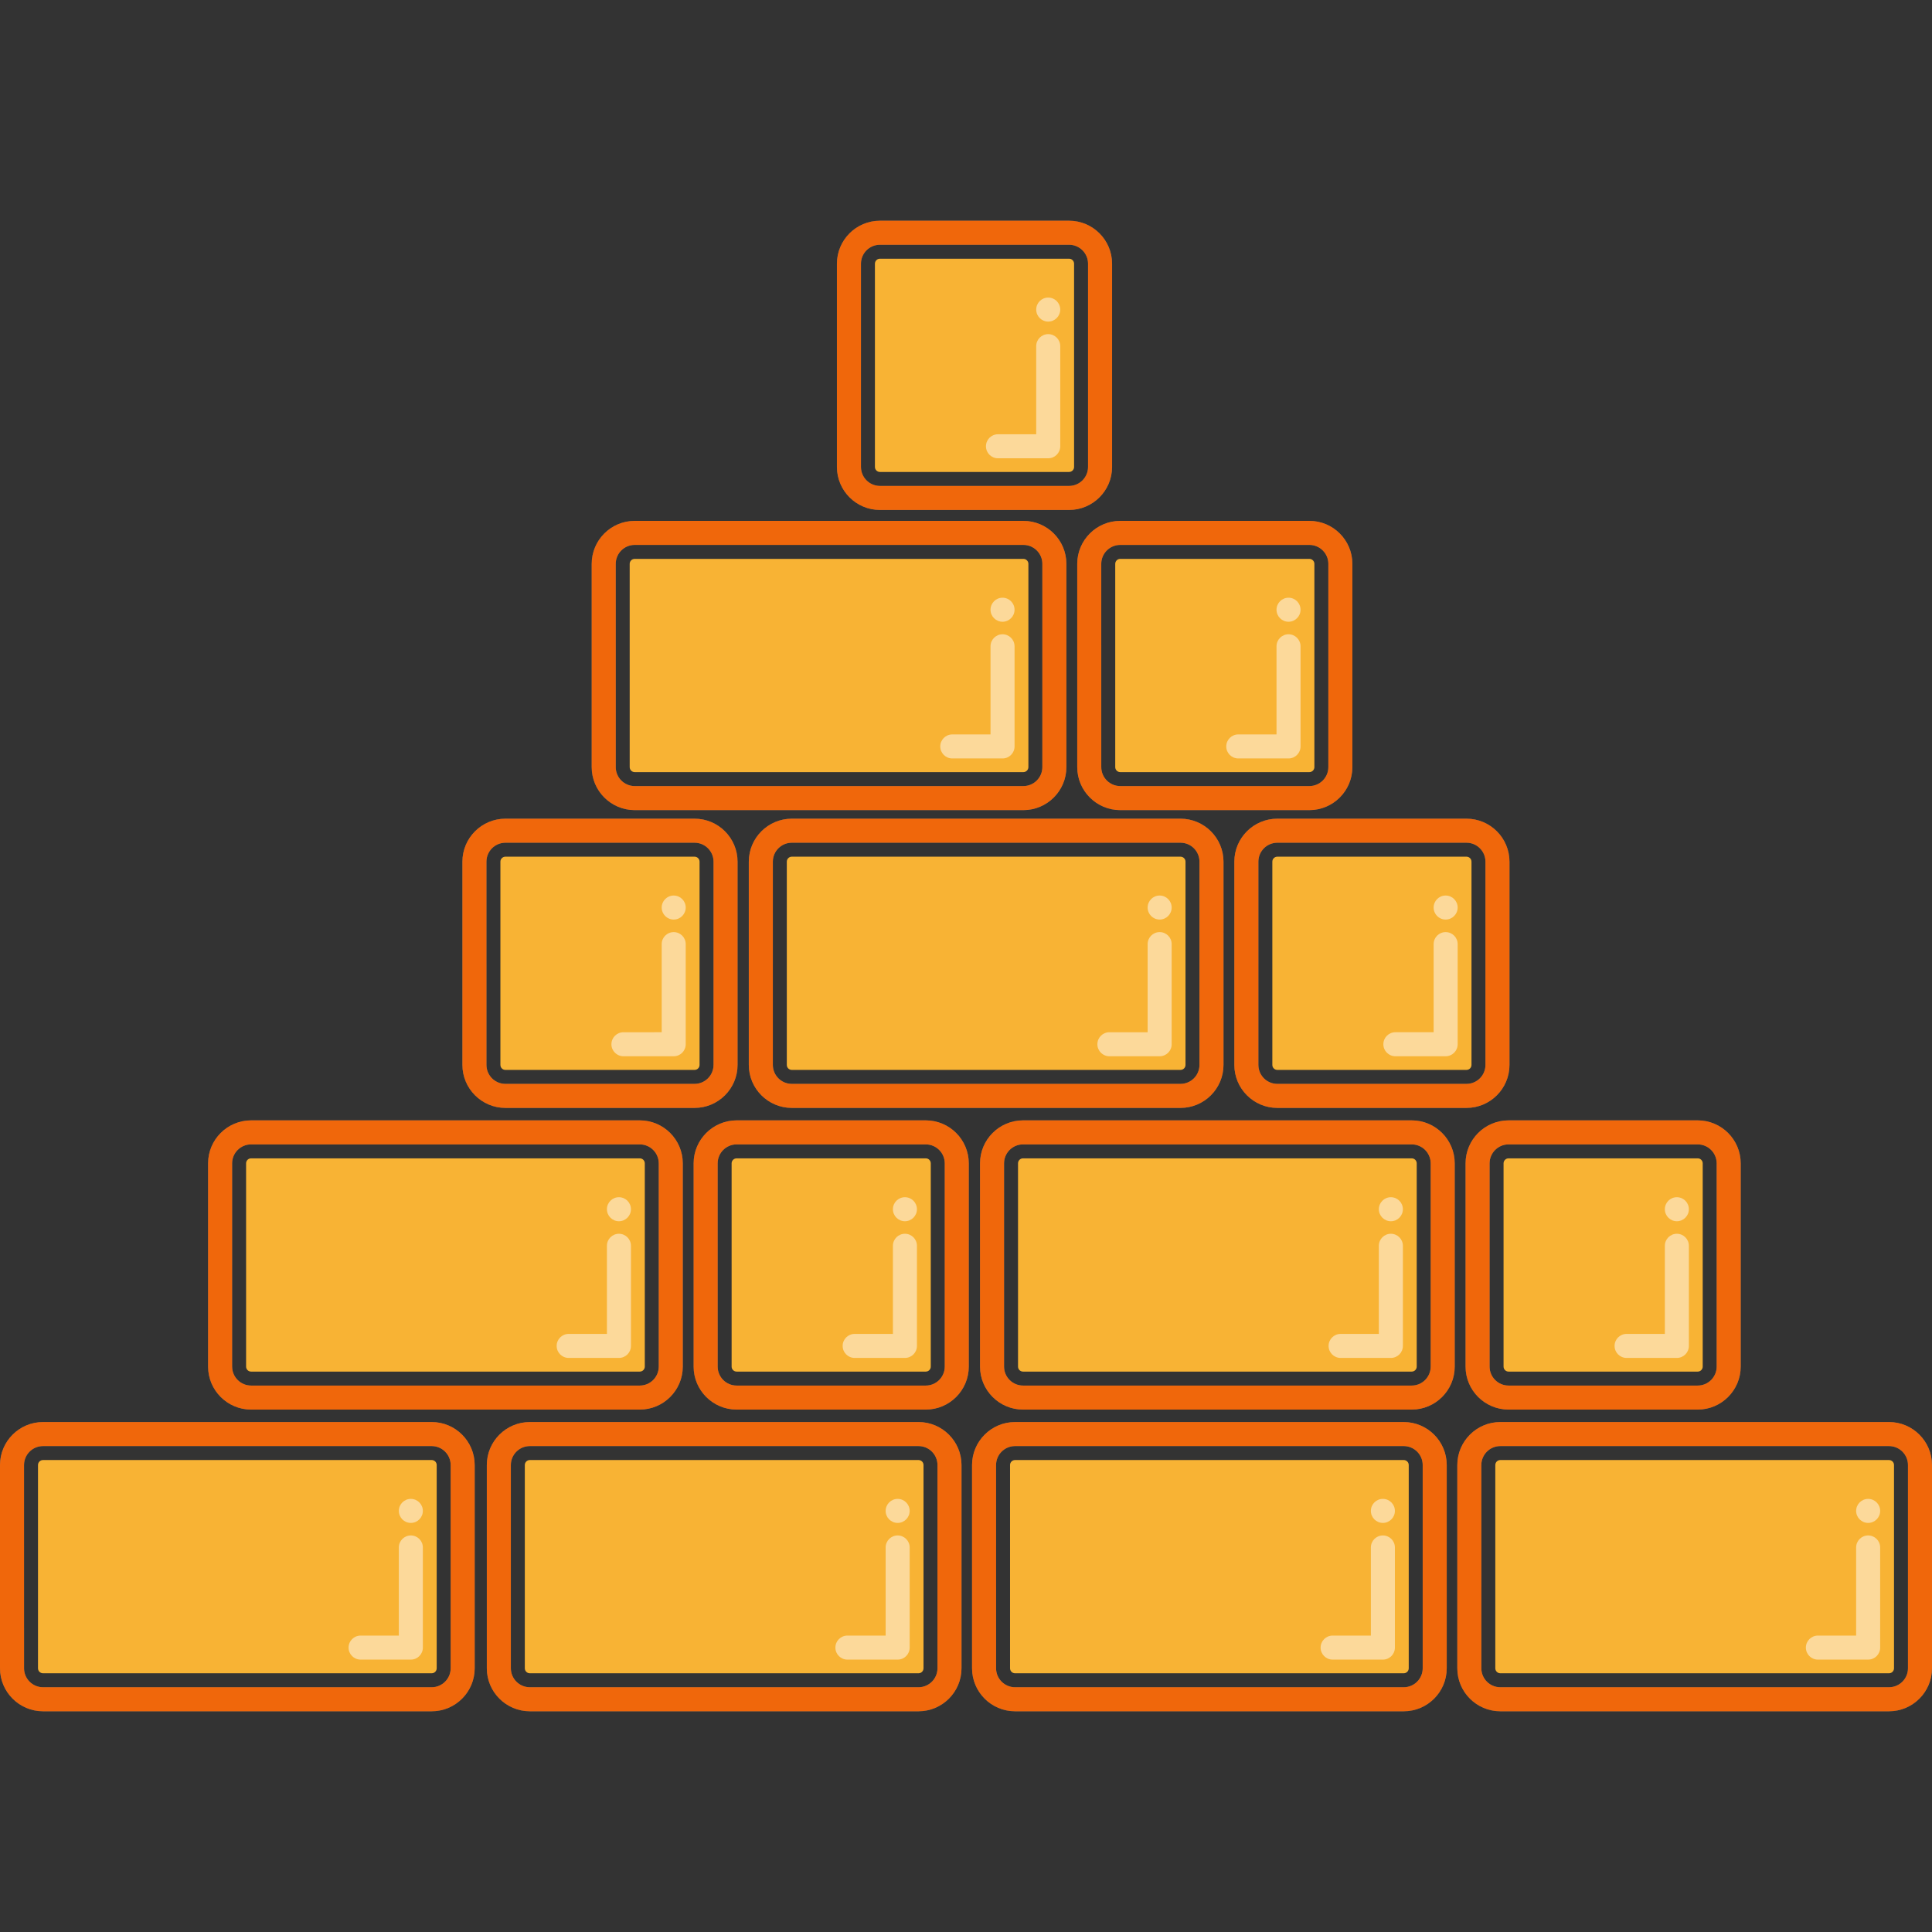 <?xml version="1.0" encoding="utf-8"?>
<!-- Generator: Adobe Illustrator 16.0.0, SVG Export Plug-In . SVG Version: 6.00 Build 0)  -->
<!DOCTYPE svg PUBLIC "-//W3C//DTD SVG 1.1//EN" "http://www.w3.org/Graphics/SVG/1.1/DTD/svg11.dtd">
<svg version="1.1" xmlns="http://www.w3.org/2000/svg" xmlns:xlink="http://www.w3.org/1999/xlink" x="0px" y="0px" width="260px"
	 height="260px" viewBox="0 0 260 260" enable-background="new 0 0 260 260" xml:space="preserve">
<rect x="0" y="0" width="260" height="260" fill="#333333" stroke="none"/>
<g id="calque00">
	<g>
		<g>
			<path opacity="0.5" fill="#999999" d="M141.065,44.966c-0.894,0-1.616,0.724-1.616,1.617v11.859h-5.147
				c-0.893,0-1.617,0.724-1.617,1.617c0,0.893,0.725,1.617,1.617,1.617h6.764c0.893,0,1.617-0.725,1.617-1.617V46.583
				C142.683,45.689,141.958,44.966,141.065,44.966z"/>
			<path opacity="0.5" fill="#999999" d="M141.065,40.046c-0.894,0-1.616,0.724-1.616,1.616l0,0c0,0.893,0.723,1.617,1.616,1.617
				c0.893,0,1.617-0.725,1.617-1.617l0,0C142.683,40.769,141.958,40.046,141.065,40.046z"/>
			<path opacity="0.5" fill="#999999" d="M118.415,29.704c-3.189,0-5.784,2.595-5.784,5.785v27.353c0,3.19,2.595,5.785,5.784,5.785
				h25.46c3.189,0,5.784-2.595,5.784-5.785V35.488c0-3.189-2.595-5.784-5.784-5.784H118.415z M146.425,62.842L146.425,62.842
				c0,1.407-1.145,2.551-2.55,2.551h-25.46c-1.405,0-2.55-1.144-2.55-2.551l-0.001-27.353c0-1.407,1.146-2.55,2.551-2.55h25.46
				c1.405,0,2.55,1.143,2.55,2.549V62.842z"/>
		</g>
	</g>
	<g>
		<g>
			<path opacity="0" fill="#F8B334" d="M5.785,225.183h52.313c0.369,0,0.671-0.301,0.671-0.672v-27.354
				c0-0.369-0.302-0.671-0.671-0.671H5.785c-0.37,0-0.671,0.302-0.671,0.672v27.353C5.114,224.882,5.415,225.183,5.785,225.183z"/>
			<path opacity="0.5" fill="#999999" d="M55.289,206.634c-0.894,0-1.616,0.725-1.616,1.617v11.86h-5.147
				c-0.893,0-1.617,0.724-1.617,1.617c0,0.893,0.725,1.616,1.617,1.616h6.764c0.893,0,1.617-0.724,1.617-1.616v-13.478
				C56.906,207.358,56.182,206.634,55.289,206.634z"/>
			<path opacity="0.5" fill="#999999" d="M55.289,201.714c-0.894,0-1.616,0.725-1.616,1.617l0,0c0,0.893,0.723,1.618,1.616,1.618
				c0.893,0,1.617-0.726,1.617-1.618l0,0C56.906,202.438,56.182,201.714,55.289,201.714z"/>
			<path opacity="0.5" fill="#999999" d="M5.785,191.373c-3.189,0-5.785,2.595-5.785,5.785v27.353c0,3.19,2.596,5.785,5.785,5.785
				h52.313c3.189,0,5.784-2.595,5.784-5.785v-27.354c0-3.189-2.595-5.784-5.784-5.784H5.785z M60.647,224.511L60.647,224.511
				c0,1.407-1.144,2.551-2.55,2.551H5.785c-1.406,0-2.549-1.144-2.549-2.551l-0.002-27.353c0-1.407,1.145-2.551,2.551-2.551h52.313
				c1.406,0,2.55,1.144,2.55,2.55V224.511z"/>
		</g>
	</g>
	<g>
		<g>
			<path opacity="0" fill="#F8B334" d="M71.299,225.183h52.313c0.369,0,0.671-0.301,0.671-0.672v-27.354
				c0-0.369-0.302-0.671-0.671-0.671H71.299c-0.371,0-0.672,0.302-0.672,0.672l0.001,27.353
				C70.628,224.882,70.928,225.183,71.299,225.183z"/>
			<path opacity="0.5" fill="#999999" d="M120.803,206.634c-0.894,0-1.617,0.725-1.617,1.617v11.86h-5.147
				c-0.892,0-1.616,0.724-1.616,1.617c0,0.893,0.725,1.616,1.616,1.616h6.765c0.893,0,1.617-0.724,1.617-1.616v-13.478
				C122.42,207.358,121.695,206.634,120.803,206.634z"/>
			<path opacity="0.5" fill="#999999" d="M120.803,201.714c-0.894,0-1.617,0.725-1.617,1.617l0,0c0,0.893,0.724,1.618,1.617,1.618
				c0.893,0,1.617-0.726,1.617-1.618l0,0C122.42,202.438,121.695,201.714,120.803,201.714z"/>
			<path opacity="0.5" fill="#999999" d="M71.299,191.373c-3.189,0-5.785,2.595-5.785,5.785v27.353c0,3.19,2.596,5.785,5.785,5.785
				h52.313c3.189,0,5.784-2.595,5.784-5.785v-27.354c0-3.189-2.595-5.784-5.784-5.784H71.299z M126.161,224.511L126.161,224.511
				c0,1.407-1.144,2.551-2.55,2.551H71.299c-1.406,0-2.55-1.144-2.55-2.551l-0.001-27.353c0-1.407,1.145-2.551,2.551-2.551h52.313
				c1.406,0,2.55,1.144,2.55,2.55V224.511z"/>
		</g>
	</g>
	<g>
		<g>
			<path opacity="0" fill="#F8B334" d="M136.598,225.183h52.313c0.369,0,0.671-0.301,0.671-0.672v-27.354
				c0-0.369-0.302-0.671-0.671-0.671h-52.313c-0.37,0-0.671,0.302-0.671,0.672v27.353
				C135.927,224.882,136.228,225.183,136.598,225.183z"/>
			<path opacity="0.5" fill="#999999" d="M186.102,206.634c-0.894,0-1.616,0.725-1.616,1.617v11.86h-5.147
				c-0.893,0-1.617,0.724-1.617,1.617c0,0.893,0.725,1.616,1.617,1.616h6.764c0.893,0,1.617-0.724,1.617-1.616v-13.478
				C187.719,207.358,186.994,206.634,186.102,206.634z"/>
			<path opacity="0.5" fill="#999999" d="M186.102,201.714c-0.894,0-1.616,0.725-1.616,1.617l0,0c0,0.893,0.723,1.618,1.616,1.618
				c0.893,0,1.617-0.726,1.617-1.618l0,0C187.719,202.438,186.994,201.714,186.102,201.714z"/>
			<path opacity="0.5" fill="#999999" d="M136.598,191.373c-3.189,0-5.785,2.595-5.785,5.785v27.353c0,3.19,2.596,5.785,5.785,5.785
				h52.313c3.189,0,5.784-2.595,5.784-5.785v-27.354c0-3.189-2.595-5.784-5.784-5.784H136.598z M191.46,224.511L191.46,224.511
				c0,1.407-1.144,2.551-2.55,2.551h-52.313c-1.406,0-2.549-1.144-2.549-2.551l-0.002-27.353c0-1.407,1.145-2.551,2.551-2.551
				h52.313c1.406,0,2.55,1.144,2.55,2.55V224.511z"/>
		</g>
	</g>
	<g>
		<g>
			<path opacity="0" fill="#F8B334" d="M201.903,225.183h52.313c0.369,0,0.671-0.301,0.671-0.672v-27.354
				c0-0.369-0.302-0.671-0.671-0.671h-52.313c-0.37,0-0.671,0.302-0.671,0.672v27.353
				C201.232,224.882,201.533,225.183,201.903,225.183z"/>
			<path opacity="0.5" fill="#999999" d="M251.407,206.634c-0.894,0-1.616,0.725-1.616,1.617v11.86h-5.147
				c-0.893,0-1.617,0.724-1.617,1.617c0,0.893,0.725,1.616,1.617,1.616h6.764c0.893,0,1.617-0.724,1.617-1.616v-13.478
				C253.024,207.358,252.3,206.634,251.407,206.634z"/>
			<path opacity="0.5" fill="#999999" d="M251.407,201.714c-0.894,0-1.616,0.725-1.616,1.617l0,0c0,0.893,0.723,1.618,1.616,1.618
				c0.893,0,1.617-0.726,1.617-1.618l0,0C253.024,202.438,252.3,201.714,251.407,201.714z"/>
			<path opacity="0.5" fill="#999999" d="M201.903,191.373c-3.189,0-5.785,2.595-5.785,5.785v27.353c0,3.19,2.596,5.785,5.785,5.785
				h52.313c3.189,0,5.784-2.595,5.784-5.785v-27.354c0-3.189-2.595-5.784-5.784-5.784H201.903z M256.766,224.511L256.766,224.511
				c0,1.407-1.144,2.551-2.55,2.551h-52.313c-1.406,0-2.549-1.144-2.549-2.551l-0.002-27.353c0-1.407,1.145-2.551,2.551-2.551
				h52.313c1.406,0,2.55,1.144,2.55,2.55V224.511z"/>
		</g>
	</g>
	<g>
		<g>
			<path opacity="0" fill="#F8B334" d="M33.789,184.583h52.313c0.369,0,0.671-0.301,0.671-0.672v-27.354
				c0-0.37-0.302-0.671-0.671-0.671H33.789c-0.371,0-0.672,0.301-0.672,0.672l0.001,27.353
				C33.118,184.282,33.418,184.583,33.789,184.583z"/>
			<path opacity="0.5" fill="#999999" d="M83.293,166.034c-0.894,0-1.617,0.725-1.617,1.617v11.86h-5.147
				c-0.892,0-1.616,0.724-1.616,1.617c0,0.893,0.725,1.616,1.616,1.616h6.765c0.893,0,1.617-0.724,1.617-1.616v-13.478
				C84.91,166.759,84.186,166.034,83.293,166.034z"/>
			<path opacity="0.5" fill="#999999" d="M83.293,161.114c-0.894,0-1.617,0.725-1.617,1.617l0,0c0,0.893,0.724,1.618,1.617,1.618
				c0.893,0,1.617-0.726,1.617-1.618l0,0C84.91,161.838,84.186,161.114,83.293,161.114z"/>
			<path opacity="0.5" fill="#999999" d="M33.789,150.773c-3.189,0-5.785,2.595-5.785,5.785v27.353c0,3.19,2.596,5.785,5.785,5.785
				h52.313c3.189,0,5.784-2.595,5.784-5.785v-27.354c0-3.189-2.595-5.784-5.784-5.784H33.789z M88.651,183.911L88.651,183.911
				c0,1.406-1.145,2.551-2.55,2.551H33.789c-1.406,0-2.55-1.145-2.55-2.551l-0.001-27.353c0-1.407,1.145-2.551,2.551-2.551h52.313
				c1.405,0,2.55,1.144,2.55,2.55V183.911z"/>
		</g>
	</g>
	<g>
		<g>
			<path opacity="0.5" fill="#999999" d="M121.781,166.035c-0.894,0-1.617,0.724-1.617,1.617v11.859h-5.147
				c-0.893,0-1.617,0.724-1.617,1.617c0,0.893,0.725,1.617,1.617,1.617h6.765c0.893,0,1.617-0.724,1.617-1.617v-13.477
				C123.398,166.759,122.674,166.035,121.781,166.035z"/>
			<path opacity="0.5" fill="#999999" d="M121.781,161.115c-0.894,0-1.617,0.724-1.617,1.617l0,0c0,0.892,0.724,1.617,1.617,1.617
				c0.893,0,1.617-0.726,1.617-1.617l0,0C123.398,161.839,122.674,161.115,121.781,161.115z"/>
			<path opacity="0.5" fill="#999999" d="M99.131,150.774c-3.189,0-5.786,2.594-5.786,5.784v27.354c0,3.189,2.597,5.784,5.786,5.784
				h25.458c3.19,0,5.784-2.595,5.784-5.784v-27.354c0-3.19-2.594-5.784-5.784-5.784H99.131z M127.14,183.912L127.14,183.912
				c0,1.406-1.145,2.55-2.551,2.55H99.131c-1.406,0-2.55-1.144-2.55-2.55l-0.002-27.354c0-1.406,1.146-2.55,2.552-2.55h25.458
				c1.406,0,2.551,1.144,2.551,2.55V183.912z"/>
		</g>
	</g>
	<g>
		<g>
			<path opacity="0" fill="#F8B334" d="M137.673,184.583h52.312c0.37,0,0.671-0.301,0.671-0.672v-27.354
				c0-0.37-0.301-0.671-0.671-0.671h-52.312c-0.371,0-0.672,0.301-0.672,0.672l0.001,27.353
				C137.002,184.282,137.302,184.583,137.673,184.583z"/>
			<path opacity="0.5" fill="#999999" d="M187.177,166.034c-0.894,0-1.617,0.725-1.617,1.617v11.86h-5.147
				c-0.893,0-1.617,0.724-1.617,1.617c0,0.893,0.725,1.616,1.617,1.616h6.765c0.893,0,1.617-0.724,1.617-1.616v-13.478
				C188.794,166.759,188.069,166.034,187.177,166.034z"/>
			<path opacity="0.5" fill="#999999" d="M187.177,161.114c-0.894,0-1.617,0.725-1.617,1.617l0,0c0,0.893,0.724,1.618,1.617,1.618
				c0.893,0,1.617-0.726,1.617-1.618l0,0C188.794,161.838,188.069,161.114,187.177,161.114z"/>
			<path opacity="0.5" fill="#999999" d="M137.673,150.773c-3.189,0-5.786,2.595-5.786,5.785v27.353c0,3.19,2.597,5.785,5.786,5.785
				h52.312c3.189,0,5.784-2.595,5.784-5.785v-27.354c0-3.189-2.595-5.784-5.784-5.784H137.673z M192.535,183.911L192.535,183.911
				c0,1.406-1.145,2.551-2.551,2.551h-52.312c-1.406,0-2.55-1.145-2.55-2.551l-0.001-27.353c0-1.407,1.145-2.551,2.551-2.551h52.312
				c1.406,0,2.551,1.144,2.551,2.55V183.911z"/>
		</g>
	</g>
	<g>
		<g>
			<path opacity="0.5" fill="#999999" d="M225.665,166.035c-0.895,0-1.617,0.724-1.617,1.617v11.859H218.9
				c-0.893,0-1.617,0.724-1.617,1.617c0,0.893,0.725,1.617,1.617,1.617h6.765c0.892,0,1.616-0.724,1.616-1.617v-13.477
				C227.281,166.759,226.557,166.035,225.665,166.035z"/>
			<path opacity="0.5" fill="#999999" d="M225.665,161.115c-0.895,0-1.617,0.724-1.617,1.617l0,0c0,0.892,0.723,1.617,1.617,1.617
				c0.892,0,1.616-0.726,1.616-1.617l0,0C227.281,161.839,226.557,161.115,225.665,161.115z"/>
			<path opacity="0.5" fill="#999999" d="M203.014,150.774c-3.189,0-5.785,2.594-5.785,5.784v27.354
				c0,3.189,2.596,5.784,5.785,5.784h25.459c3.189,0,5.784-2.595,5.784-5.784v-27.354c0-3.19-2.595-5.784-5.784-5.784H203.014z
				 M231.022,183.912L231.022,183.912c0,1.406-1.144,2.55-2.55,2.55h-25.459c-1.405,0-2.55-1.144-2.55-2.55l-0.001-27.354
				c0-1.406,1.146-2.55,2.551-2.55h25.459c1.406,0,2.55,1.144,2.55,2.55V183.912z"/>
		</g>
	</g>
	<g>
		<g>
			<path opacity="0.5" fill="#999999" d="M90.665,125.438c-0.894,0-1.617,0.723-1.617,1.617v11.858H83.9
				c-0.893,0-1.617,0.724-1.617,1.617c0,0.893,0.725,1.617,1.617,1.617h6.765c0.892,0,1.617-0.724,1.617-1.617v-13.476
				C92.282,126.16,91.557,125.438,90.665,125.438z"/>
			<path opacity="0.5" fill="#999999" d="M90.665,120.517c-0.894,0-1.617,0.724-1.617,1.617l0,0c0,0.893,0.724,1.617,1.617,1.617
				c0.892,0,1.617-0.725,1.617-1.617l0,0C92.282,121.24,91.557,120.517,90.665,120.517z"/>
			<path opacity="0.5" fill="#999999" d="M68.015,110.176c-3.189,0-5.786,2.595-5.786,5.784v27.354c0,3.189,2.597,5.784,5.786,5.784
				h25.458c3.189,0,5.784-2.595,5.784-5.784V115.96c0-3.189-2.595-5.784-5.784-5.784H68.015z M96.023,143.313L96.023,143.313
				c0,1.406-1.145,2.551-2.551,2.551H68.015c-1.406,0-2.551-1.145-2.551-2.551l-0.001-27.354c0-1.406,1.146-2.55,2.552-2.55h25.458
				c1.406,0,2.551,1.144,2.551,2.55V143.313z"/>
		</g>
	</g>
	<g>
		<g>
			<path opacity="0" fill="#F8B334" d="M106.556,143.984h52.313c0.37,0,0.671-0.301,0.671-0.672v-27.354
				c0-0.369-0.301-0.671-0.671-0.671h-52.313c-0.37,0-0.671,0.302-0.671,0.672v27.353
				C105.885,143.684,106.186,143.984,106.556,143.984z"/>
			<path opacity="0.5" fill="#999999" d="M156.061,125.436c-0.895,0-1.617,0.725-1.617,1.617v11.86h-5.147
				c-0.893,0-1.617,0.724-1.617,1.617c0,0.893,0.725,1.616,1.617,1.616h6.765c0.892,0,1.616-0.724,1.616-1.616v-13.478
				C157.677,126.16,156.952,125.436,156.061,125.436z"/>
			<path opacity="0.5" fill="#999999" d="M156.061,120.516c-0.895,0-1.617,0.725-1.617,1.617l0,0c0,0.893,0.723,1.618,1.617,1.618
				c0.892,0,1.616-0.726,1.616-1.618l0,0C157.677,121.239,156.952,120.516,156.061,120.516z"/>
			<path opacity="0.5" fill="#999999" d="M106.556,110.175c-3.189,0-5.785,2.595-5.785,5.785v27.353c0,3.19,2.596,5.785,5.785,5.785
				h52.313c3.189,0,5.784-2.595,5.784-5.785v-27.354c0-3.189-2.595-5.784-5.784-5.784H106.556z M161.418,143.313L161.418,143.313
				c0,1.406-1.144,2.551-2.55,2.551h-52.313c-1.405,0-2.549-1.145-2.549-2.551l-0.001-27.353c0-1.407,1.145-2.551,2.55-2.551h52.313
				c1.406,0,2.55,1.144,2.55,2.55V143.313z"/>
		</g>
	</g>
	<g>
		<g>
			<path opacity="0.5" fill="#999999" d="M194.548,125.438c-0.894,0-1.616,0.723-1.616,1.617v11.858h-5.147
				c-0.893,0-1.617,0.724-1.617,1.617c0,0.893,0.725,1.617,1.617,1.617h6.764c0.893,0,1.617-0.724,1.617-1.617v-13.476
				C196.165,126.16,195.44,125.438,194.548,125.438z"/>
			<path opacity="0.5" fill="#999999" d="M194.548,120.517c-0.894,0-1.616,0.724-1.616,1.617l0,0c0,0.893,0.723,1.617,1.616,1.617
				c0.893,0,1.617-0.725,1.617-1.617l0,0C196.165,121.24,195.44,120.517,194.548,120.517z"/>
			<path opacity="0.5" fill="#999999" d="M171.897,110.176c-3.189,0-5.785,2.595-5.785,5.784v27.354
				c0,3.189,2.596,5.784,5.785,5.784h25.459c3.189,0,5.784-2.595,5.784-5.784V115.96c0-3.189-2.595-5.784-5.784-5.784H171.897z
				 M199.906,143.313L199.906,143.313c0,1.406-1.144,2.551-2.55,2.551h-25.459c-1.405,0-2.55-1.145-2.55-2.551l-0.001-27.354
				c0-1.406,1.146-2.55,2.551-2.55h25.459c1.406,0,2.55,1.144,2.55,2.55V143.313z"/>
		</g>
	</g>
	<g>
		<g>
			<path opacity="0" fill="#F8B334" d="M85.413,103.906h52.313c0.369,0,0.671-0.301,0.671-0.672V75.881
				c0-0.369-0.302-0.671-0.671-0.671H85.413c-0.371,0-0.672,0.302-0.672,0.673l0.001,27.352
				C84.742,103.605,85.042,103.906,85.413,103.906z"/>
			<path opacity="0.5" fill="#999999" d="M134.917,85.358c-0.894,0-1.617,0.724-1.617,1.617v11.859h-5.146
				c-0.893,0-1.617,0.725-1.617,1.618c0,0.893,0.725,1.616,1.617,1.616h6.764c0.893,0,1.617-0.724,1.617-1.616V86.976
				C136.534,86.082,135.81,85.358,134.917,85.358z"/>
			<path opacity="0.5" fill="#999999" d="M134.917,80.438c-0.894,0-1.617,0.724-1.617,1.617l0,0c0,0.892,0.724,1.617,1.617,1.617
				c0.893,0,1.617-0.726,1.617-1.617l0,0C136.534,81.162,135.81,80.438,134.917,80.438z"/>
			<path opacity="0.5" fill="#999999" d="M85.413,70.098c-3.189,0-5.785,2.594-5.785,5.785v27.352c0,3.191,2.596,5.786,5.785,5.786
				h52.313c3.189,0,5.784-2.595,5.784-5.786V75.881c0-3.189-2.595-5.783-5.784-5.783H85.413z M140.275,103.234L140.275,103.234
				c0,1.407-1.144,2.551-2.55,2.551H85.413c-1.406,0-2.549-1.144-2.549-2.551l-0.002-27.352c0-1.407,1.145-2.552,2.551-2.552h52.313
				c1.406,0,2.55,1.145,2.55,2.55V103.234z"/>
		</g>
	</g>
	<g>
		<g>
			<path opacity="0.5" fill="#999999" d="M173.405,85.359c-0.894,0-1.617,0.724-1.617,1.617v11.859h-5.147
				c-0.892,0-1.616,0.724-1.616,1.617c0,0.893,0.725,1.617,1.616,1.617h6.765c0.893,0,1.617-0.725,1.617-1.617V86.977
				C175.022,86.083,174.298,85.359,173.405,85.359z"/>
			<path opacity="0.5" fill="#999999" d="M173.405,80.438c-0.894,0-1.617,0.725-1.617,1.617l0,0c0,0.893,0.724,1.617,1.617,1.617
				c0.893,0,1.617-0.725,1.617-1.617l0,0C175.022,81.162,174.298,80.438,173.405,80.438z"/>
			<path opacity="0.5" fill="#999999" d="M150.755,70.098c-3.189,0-5.785,2.595-5.785,5.785v27.353c0,3.19,2.596,5.785,5.785,5.785
				h25.459c3.189,0,5.784-2.595,5.784-5.785V75.882c0-3.189-2.595-5.784-5.784-5.784H150.755z M178.764,103.235L178.764,103.235
				c0,1.407-1.144,2.551-2.55,2.551h-25.459c-1.406,0-2.55-1.144-2.55-2.551l-0.002-27.353c0-1.407,1.146-2.55,2.552-2.55h25.459
				c1.406,0,2.55,1.143,2.55,2.549V103.235z"/>
		</g>
	</g>
</g>
<g id="calque01">
	<g>
		<path fill="#F8B334" d="M5.785,225.182h52.313c0.369,0,0.671-0.302,0.671-0.672v-27.354c0-0.37-0.302-0.671-0.671-0.671H5.785
			c-0.37,0-0.671,0.301-0.671,0.672v27.353C5.114,224.88,5.415,225.182,5.785,225.182z"/>
		<path opacity="0.5" fill="#FFFFFF" d="M55.289,206.634c-0.894,0-1.616,0.724-1.616,1.617v11.859h-5.147
			c-0.893,0-1.617,0.724-1.617,1.617c0,0.893,0.725,1.617,1.617,1.617h6.764c0.893,0,1.617-0.725,1.617-1.617v-13.477
			C56.906,207.357,56.182,206.634,55.289,206.634z"/>
		<g opacity="0.5">
			<g>
				<path fill="#FFFFFF" d="M55.289,201.714c-0.894,0-1.616,0.724-1.616,1.617l0,0c0,0.892,0.723,1.616,1.616,1.616
					c0.893,0,1.617-0.725,1.617-1.616l0,0C56.906,202.437,56.182,201.714,55.289,201.714z"/>
			</g>
		</g>
		<g>
			<g>
				<path fill="#F0670B" d="M5.785,191.372c-3.189,0-5.785,2.595-5.785,5.785v27.353c0,3.19,2.596,5.785,5.785,5.785h52.313
					c3.189,0,5.784-2.595,5.784-5.785v-27.354c0-3.189-2.595-5.784-5.784-5.784H5.785z M60.647,224.51L60.647,224.51
					c0,1.407-1.144,2.551-2.55,2.551H5.785c-1.406,0-2.549-1.144-2.549-2.551l-0.002-27.353c0-1.406,1.145-2.55,2.551-2.55h52.313
					c1.406,0,2.55,1.144,2.55,2.549V224.51z"/>
			</g>
		</g>
	</g>
</g>
<g id="calque02">
	<g>
		<path fill="#F8B334" d="M71.299,225.182h52.313c0.369,0,0.671-0.302,0.671-0.672v-27.354c0-0.37-0.302-0.671-0.671-0.671H71.299
			c-0.371,0-0.672,0.301-0.672,0.672l0.001,27.353C70.628,224.88,70.928,225.182,71.299,225.182z"/>
		<path opacity="0.5" fill="#FFFFFF" d="M120.803,206.634c-0.894,0-1.617,0.724-1.617,1.617v11.859h-5.147
			c-0.892,0-1.616,0.724-1.616,1.617c0,0.893,0.725,1.617,1.616,1.617h6.765c0.893,0,1.617-0.725,1.617-1.617v-13.477
			C122.42,207.357,121.695,206.634,120.803,206.634z"/>
		<g opacity="0.5">
			<g>
				<path fill="#FFFFFF" d="M120.803,201.714c-0.894,0-1.617,0.724-1.617,1.617l0,0c0,0.892,0.724,1.616,1.617,1.616
					c0.893,0,1.617-0.725,1.617-1.616l0,0C122.42,202.437,121.695,201.714,120.803,201.714z"/>
			</g>
		</g>
		<g>
			<g>
				<path fill="#F0670B" d="M71.299,191.372c-3.189,0-5.785,2.595-5.785,5.785v27.353c0,3.19,2.596,5.785,5.785,5.785h52.313
					c3.189,0,5.784-2.595,5.784-5.785v-27.354c0-3.189-2.595-5.784-5.784-5.784H71.299z M126.161,224.51L126.161,224.51
					c0,1.407-1.144,2.551-2.55,2.551H71.299c-1.406,0-2.55-1.144-2.55-2.551l-0.001-27.353c0-1.406,1.145-2.55,2.551-2.55h52.313
					c1.406,0,2.55,1.144,2.55,2.549V224.51z"/>
			</g>
		</g>
	</g>
</g>
<g id="calque03">
	<g>
		<path fill="#F8B334" d="M136.598,225.182h52.313c0.369,0,0.671-0.302,0.671-0.672v-27.354c0-0.37-0.302-0.671-0.671-0.671h-52.313
			c-0.37,0-0.671,0.301-0.671,0.672v27.353C135.927,224.88,136.228,225.182,136.598,225.182z"/>
		<path opacity="0.5" fill="#FFFFFF" d="M186.102,206.634c-0.894,0-1.616,0.724-1.616,1.617v11.859h-5.147
			c-0.893,0-1.617,0.724-1.617,1.617c0,0.893,0.725,1.617,1.617,1.617h6.764c0.893,0,1.617-0.725,1.617-1.617v-13.477
			C187.719,207.357,186.994,206.634,186.102,206.634z"/>
		<g opacity="0.5">
			<g>
				<path fill="#FFFFFF" d="M186.102,201.714c-0.894,0-1.616,0.724-1.616,1.617l0,0c0,0.892,0.723,1.616,1.616,1.616
					c0.893,0,1.617-0.725,1.617-1.616l0,0C187.719,202.437,186.994,201.714,186.102,201.714z"/>
			</g>
		</g>
		<g>
			<g>
				<path fill="#F0670B" d="M136.598,191.372c-3.189,0-5.785,2.595-5.785,5.785v27.353c0,3.19,2.596,5.785,5.785,5.785h52.313
					c3.189,0,5.784-2.595,5.784-5.785v-27.354c0-3.189-2.595-5.784-5.784-5.784H136.598z M191.46,224.51L191.46,224.51
					c0,1.407-1.144,2.551-2.55,2.551h-52.313c-1.406,0-2.549-1.144-2.549-2.551l-0.002-27.353c0-1.406,1.145-2.55,2.551-2.55h52.313
					c1.406,0,2.55,1.144,2.55,2.549V224.51z"/>
			</g>
		</g>
	</g>
</g>
<g id="calque04">
	<g>
		<path fill="#F8B334" d="M201.903,225.182h52.313c0.369,0,0.671-0.302,0.671-0.672v-27.354c0-0.37-0.302-0.671-0.671-0.671h-52.313
			c-0.37,0-0.671,0.301-0.671,0.672v27.353C201.232,224.88,201.533,225.182,201.903,225.182z"/>
		<path opacity="0.5" fill="#FFFFFF" d="M251.407,206.634c-0.894,0-1.616,0.724-1.616,1.617v11.859h-5.147
			c-0.893,0-1.617,0.724-1.617,1.617c0,0.893,0.725,1.617,1.617,1.617h6.764c0.893,0,1.617-0.725,1.617-1.617v-13.477
			C253.024,207.357,252.3,206.634,251.407,206.634z"/>
		<g opacity="0.5">
			<g>
				<path fill="#FFFFFF" d="M251.407,201.714c-0.894,0-1.616,0.724-1.616,1.617l0,0c0,0.892,0.723,1.616,1.616,1.616
					c0.893,0,1.617-0.725,1.617-1.616l0,0C253.024,202.437,252.3,201.714,251.407,201.714z"/>
			</g>
		</g>
		<g>
			<g>
				<path fill="#F0670B" d="M201.903,191.372c-3.189,0-5.785,2.595-5.785,5.785v27.353c0,3.19,2.596,5.785,5.785,5.785h52.313
					c3.189,0,5.784-2.595,5.784-5.785v-27.354c0-3.189-2.595-5.784-5.784-5.784H201.903z M256.766,224.51L256.766,224.51
					c0,1.407-1.144,2.551-2.55,2.551h-52.313c-1.406,0-2.549-1.144-2.549-2.551l-0.002-27.353c0-1.406,1.145-2.55,2.551-2.55h52.313
					c1.406,0,2.55,1.144,2.55,2.549V224.51z"/>
			</g>
		</g>
	</g>
</g>
<g id="calque05">
	<g>
		<path fill="#F8B334" d="M33.789,184.583h52.313c0.369,0,0.671-0.301,0.671-0.671v-27.354c0-0.371-0.302-0.672-0.671-0.672H33.789
			c-0.371,0-0.672,0.301-0.672,0.672l0.001,27.354C33.118,184.282,33.418,184.583,33.789,184.583z"/>
		<path opacity="0.5" fill="#FFFFFF" d="M83.293,166.035c-0.894,0-1.617,0.724-1.617,1.617v11.859h-5.147
			c-0.892,0-1.616,0.724-1.616,1.617c0,0.893,0.725,1.617,1.616,1.617h6.765c0.893,0,1.617-0.724,1.617-1.617v-13.477
			C84.91,166.759,84.186,166.035,83.293,166.035z"/>
		<g opacity="0.5">
			<g>
				<path fill="#FFFFFF" d="M83.293,161.115c-0.894,0-1.617,0.724-1.617,1.617l0,0c0,0.892,0.724,1.617,1.617,1.617
					c0.893,0,1.617-0.726,1.617-1.617l0,0C84.91,161.839,84.186,161.115,83.293,161.115z"/>
			</g>
		</g>
		<g>
			<g>
				<path fill="#F0670B" d="M33.789,150.774c-3.189,0-5.785,2.594-5.785,5.784v27.354c0,3.189,2.596,5.784,5.785,5.784h52.313
					c3.189,0,5.784-2.595,5.784-5.784v-27.354c0-3.19-2.595-5.784-5.784-5.784H33.789z M88.651,183.912L88.651,183.912
					c0,1.406-1.145,2.55-2.55,2.55H33.789c-1.406,0-2.55-1.144-2.55-2.55l-0.001-27.354c0-1.406,1.145-2.55,2.551-2.55h52.313
					c1.405,0,2.55,1.144,2.55,2.55V183.912z"/>
			</g>
		</g>
	</g>
</g>
<g id="calque06">
	<g>
		<path fill="#F8B334" d="M99.131,184.583h25.458c0.369,0,0.671-0.301,0.671-0.671v-27.354c0-0.371-0.302-0.672-0.671-0.672H99.131
			c-0.371,0-0.673,0.301-0.673,0.672l0.001,27.354C98.459,184.282,98.76,184.583,99.131,184.583z"/>
		<path opacity="0.5" fill="#FFFFFF" d="M121.781,166.035c-0.894,0-1.617,0.724-1.617,1.617v11.859h-5.147
			c-0.893,0-1.617,0.724-1.617,1.617c0,0.893,0.725,1.617,1.617,1.617h6.765c0.893,0,1.616-0.724,1.616-1.617v-13.477
			C123.397,166.759,122.674,166.035,121.781,166.035z"/>
		<g opacity="0.5">
			<g>
				<path fill="#FFFFFF" d="M121.781,161.115c-0.894,0-1.617,0.724-1.617,1.617l0,0c0,0.892,0.724,1.617,1.617,1.617
					c0.893,0,1.616-0.726,1.616-1.617l0,0C123.397,161.839,122.674,161.115,121.781,161.115z"/>
			</g>
		</g>
		<g>
			<g>
				<path fill="#F0670B" d="M99.131,150.774c-3.189,0-5.786,2.594-5.786,5.784v27.354c0,3.189,2.597,5.784,5.786,5.784h25.458
					c3.189,0,5.784-2.595,5.784-5.784v-27.354c0-3.19-2.595-5.784-5.784-5.784H99.131z M127.14,183.912L127.14,183.912
					c0,1.406-1.145,2.55-2.551,2.55H99.131c-1.407,0-2.55-1.144-2.55-2.55l-0.002-27.354c0-1.406,1.145-2.55,2.552-2.55h25.458
					c1.406,0,2.551,1.144,2.551,2.55V183.912z"/>
			</g>
		</g>
	</g>
</g>
<g id="calque07">
	<g>
		<path fill="#F8B334" d="M137.673,184.583h52.312c0.37,0,0.671-0.301,0.671-0.671v-27.354c0-0.371-0.301-0.672-0.671-0.672h-52.312
			c-0.371,0-0.672,0.301-0.672,0.672l0.001,27.354C137.002,184.282,137.302,184.583,137.673,184.583z"/>
		<path opacity="0.5" fill="#FFFFFF" d="M187.177,166.035c-0.894,0-1.617,0.724-1.617,1.617v11.859h-5.147
			c-0.893,0-1.617,0.724-1.617,1.617c0,0.893,0.725,1.617,1.617,1.617h6.765c0.893,0,1.617-0.724,1.617-1.617v-13.477
			C188.794,166.759,188.069,166.035,187.177,166.035z"/>
		<g opacity="0.5">
			<g>
				<path fill="#FFFFFF" d="M187.177,161.115c-0.894,0-1.617,0.724-1.617,1.617l0,0c0,0.892,0.724,1.617,1.617,1.617
					c0.893,0,1.617-0.726,1.617-1.617l0,0C188.794,161.839,188.069,161.115,187.177,161.115z"/>
			</g>
		</g>
		<g>
			<g>
				<path fill="#F0670B" d="M137.673,150.774c-3.189,0-5.786,2.594-5.786,5.784v27.354c0,3.189,2.597,5.784,5.786,5.784h52.312
					c3.189,0,5.784-2.595,5.784-5.784v-27.354c0-3.19-2.595-5.784-5.784-5.784H137.673z M192.535,183.912L192.535,183.912
					c0,1.406-1.145,2.55-2.551,2.55h-52.312c-1.406,0-2.55-1.144-2.55-2.55l-0.001-27.354c0-1.406,1.145-2.55,2.551-2.55h52.312
					c1.406,0,2.551,1.144,2.551,2.55V183.912z"/>
			</g>
		</g>
	</g>
</g>
<g id="calque08">
	<g>
		<path fill="#F8B334" d="M203.014,184.583h25.459c0.369,0,0.671-0.301,0.671-0.671v-27.354c0-0.371-0.302-0.672-0.671-0.672
			h-25.459c-0.37,0-0.672,0.301-0.672,0.672l0.001,27.354C202.343,184.282,202.644,184.583,203.014,184.583z"/>
		<path opacity="0.5" fill="#FFFFFF" d="M225.665,166.035c-0.895,0-1.617,0.724-1.617,1.617v11.859H218.9
			c-0.893,0-1.618,0.724-1.618,1.617c0,0.893,0.726,1.617,1.618,1.617h6.765c0.892,0,1.616-0.724,1.616-1.617v-13.477
			C227.281,166.759,226.557,166.035,225.665,166.035z"/>
		<g opacity="0.5">
			<g>
				<path fill="#FFFFFF" d="M225.665,161.115c-0.895,0-1.617,0.724-1.617,1.617l0,0c0,0.892,0.723,1.617,1.617,1.617
					c0.892,0,1.616-0.726,1.616-1.617l0,0C227.281,161.839,226.557,161.115,225.665,161.115z"/>
			</g>
		</g>
		<g>
			<g>
				<path fill="#F0670B" d="M203.014,150.774c-3.189,0-5.785,2.594-5.785,5.784v27.354c0,3.189,2.596,5.784,5.785,5.784h25.459
					c3.189,0,5.783-2.595,5.783-5.784v-27.354c0-3.19-2.594-5.784-5.783-5.784H203.014z M231.022,183.912L231.022,183.912
					c0,1.406-1.145,2.55-2.55,2.55h-25.459c-1.406,0-2.55-1.144-2.55-2.55l-0.001-27.354c0-1.406,1.145-2.55,2.551-2.55h25.459
					c1.405,0,2.55,1.144,2.55,2.55V183.912z"/>
			</g>
		</g>
	</g>
</g>
<g id="calque09">
	<g>
		<path fill="#F8B334" d="M68.015,143.984h25.458c0.369,0,0.671-0.301,0.671-0.671V115.96c0-0.37-0.302-0.671-0.671-0.671H68.015
			c-0.371,0-0.673,0.301-0.673,0.671l0.001,27.354C67.343,143.684,67.644,143.984,68.015,143.984z"/>
		<path opacity="0.5" fill="#FFFFFF" d="M90.665,125.438c-0.894,0-1.617,0.723-1.617,1.617v11.858H83.9
			c-0.893,0-1.618,0.724-1.618,1.617c0,0.893,0.726,1.617,1.618,1.617h6.765c0.892,0,1.616-0.724,1.616-1.617v-13.476
			C92.281,126.16,91.557,125.438,90.665,125.438z"/>
		<g opacity="0.5">
			<g>
				<path fill="#FFFFFF" d="M90.665,120.517c-0.894,0-1.617,0.724-1.617,1.617l0,0c0,0.893,0.724,1.617,1.617,1.617
					c0.892,0,1.616-0.725,1.616-1.617l0,0C92.281,121.24,91.557,120.517,90.665,120.517z"/>
			</g>
		</g>
		<g>
			<g>
				<path fill="#F0670B" d="M68.015,110.176c-3.189,0-5.786,2.595-5.786,5.784v27.354c0,3.189,2.597,5.784,5.786,5.784h25.458
					c3.189,0,5.784-2.595,5.784-5.784V115.96c0-3.189-2.595-5.784-5.784-5.784H68.015z M96.023,143.313L96.023,143.313
					c0,1.406-1.146,2.551-2.551,2.551H68.015c-1.407,0-2.551-1.145-2.551-2.551l-0.001-27.354c0-1.406,1.145-2.55,2.552-2.55h25.458
					c1.405,0,2.551,1.144,2.551,2.55V143.313z"/>
			</g>
		</g>
	</g>
</g>
<g id="calque10">
	<g>
		<path fill="#F8B334" d="M106.556,143.984h52.313c0.37,0,0.671-0.301,0.671-0.671V115.96c0-0.37-0.301-0.671-0.671-0.671h-52.313
			c-0.37,0-0.671,0.301-0.671,0.671v27.354C105.885,143.684,106.186,143.984,106.556,143.984z"/>
		<path opacity="0.5" fill="#FFFFFF" d="M156.061,125.437c-0.895,0-1.617,0.724-1.617,1.618v11.858h-5.147
			c-0.893,0-1.617,0.724-1.617,1.617c0,0.893,0.725,1.617,1.617,1.617h6.765c0.892,0,1.616-0.724,1.616-1.617v-13.476
			C157.677,126.16,156.952,125.437,156.061,125.437z"/>
		<g opacity="0.5">
			<g>
				<path fill="#FFFFFF" d="M156.061,120.517c-0.895,0-1.617,0.724-1.617,1.617l0,0c0,0.893,0.723,1.617,1.617,1.617
					c0.892,0,1.616-0.725,1.616-1.617l0,0C157.677,121.24,156.952,120.517,156.061,120.517z"/>
			</g>
		</g>
		<g>
			<g>
				<path fill="#F0670B" d="M106.556,110.176c-3.189,0-5.785,2.595-5.785,5.784v27.354c0,3.189,2.596,5.784,5.785,5.784h52.313
					c3.189,0,5.784-2.595,5.784-5.784V115.96c0-3.189-2.595-5.784-5.784-5.784H106.556z M161.418,143.313L161.418,143.313
					c0,1.406-1.144,2.551-2.55,2.551h-52.313c-1.405,0-2.549-1.145-2.549-2.551l-0.001-27.354c0-1.406,1.145-2.55,2.55-2.55h52.313
					c1.406,0,2.55,1.144,2.55,2.55V143.313z"/>
			</g>
		</g>
	</g>
</g>
<g id="calque11">
	<g>
		<path fill="#F8B334" d="M171.897,143.984h25.459c0.369,0,0.671-0.301,0.671-0.671V115.96c0-0.37-0.302-0.671-0.671-0.671h-25.459
			c-0.37,0-0.672,0.301-0.672,0.671l0.001,27.354C171.227,143.684,171.527,143.984,171.897,143.984z"/>
		<path opacity="0.5" fill="#FFFFFF" d="M194.548,125.438c-0.894,0-1.616,0.723-1.616,1.617v11.858h-5.147
			c-0.893,0-1.618,0.724-1.618,1.617c0,0.893,0.726,1.617,1.618,1.617h6.764c0.893,0,1.617-0.724,1.617-1.617v-13.476
			C196.165,126.16,195.44,125.438,194.548,125.438z"/>
		<g opacity="0.5">
			<g>
				<path fill="#FFFFFF" d="M194.548,120.517c-0.894,0-1.616,0.724-1.616,1.617l0,0c0,0.893,0.723,1.617,1.616,1.617
					c0.893,0,1.617-0.725,1.617-1.617l0,0C196.165,121.24,195.44,120.517,194.548,120.517z"/>
			</g>
		</g>
		<g>
			<g>
				<path fill="#F0670B" d="M171.897,110.176c-3.189,0-5.786,2.595-5.786,5.784v27.354c0,3.189,2.597,5.784,5.786,5.784h25.459
					c3.188,0,5.783-2.595,5.783-5.784V115.96c0-3.189-2.595-5.784-5.783-5.784H171.897z M199.906,143.313L199.906,143.313
					c0,1.406-1.145,2.551-2.55,2.551h-25.459c-1.406,0-2.55-1.145-2.55-2.551l-0.001-27.354c0-1.406,1.145-2.55,2.551-2.55h25.459
					c1.405,0,2.55,1.144,2.55,2.55V143.313z"/>
			</g>
		</g>
	</g>
</g>
<g id="calque12">
	<g>
		<path fill="#F8B334" d="M85.413,103.907h52.313c0.369,0,0.671-0.302,0.671-0.672V75.882c0-0.37-0.302-0.671-0.671-0.671H85.413
			c-0.371,0-0.672,0.301-0.672,0.672l0.001,27.353C84.742,103.605,85.042,103.907,85.413,103.907z"/>
		<path opacity="0.5" fill="#FFFFFF" d="M134.917,85.358c-0.894,0-1.617,0.725-1.617,1.618v11.859h-5.146
			c-0.893,0-1.617,0.724-1.617,1.617c0,0.893,0.725,1.617,1.617,1.617h6.764c0.893,0,1.617-0.725,1.617-1.617V86.977
			C136.534,86.083,135.81,85.358,134.917,85.358z"/>
		<g opacity="0.5">
			<g>
				<path fill="#FFFFFF" d="M134.917,80.438c-0.894,0-1.617,0.725-1.617,1.617l0,0c0,0.893,0.724,1.617,1.617,1.617
					c0.893,0,1.617-0.725,1.617-1.617l0,0C136.534,81.162,135.81,80.438,134.917,80.438z"/>
			</g>
		</g>
		<g>
			<g>
				<path fill="#F0670B" d="M85.413,70.098c-3.189,0-5.785,2.595-5.785,5.785v27.353c0,3.19,2.596,5.785,5.785,5.785h52.313
					c3.189,0,5.784-2.595,5.784-5.785V75.882c0-3.189-2.595-5.784-5.784-5.784H85.413z M140.275,103.235L140.275,103.235
					c0,1.407-1.144,2.551-2.55,2.551H85.413c-1.406,0-2.549-1.144-2.549-2.551l-0.002-27.353c0-1.407,1.145-2.55,2.551-2.55h52.313
					c1.406,0,2.55,1.143,2.55,2.549V103.235z"/>
			</g>
		</g>
	</g>
</g>
<g id="calque13">
	<g>
		<path fill="#F8B334" d="M150.755,103.907h25.459c0.368,0,0.671-0.302,0.671-0.672V75.882c0-0.37-0.303-0.671-0.671-0.671h-25.459
			c-0.371,0-0.672,0.301-0.672,0.672v27.353C150.083,103.605,150.384,103.907,150.755,103.907z"/>
		<path opacity="0.5" fill="#FFFFFF" d="M173.405,85.359c-0.894,0-1.617,0.724-1.617,1.617v11.859h-5.147
			c-0.892,0-1.617,0.724-1.617,1.617c0,0.893,0.726,1.617,1.617,1.617h6.765c0.893,0,1.616-0.725,1.616-1.617V86.977
			C175.021,86.083,174.298,85.359,173.405,85.359z"/>
		<g opacity="0.5">
			<g>
				<path fill="#FFFFFF" d="M173.405,80.438c-0.894,0-1.617,0.725-1.617,1.617l0,0c0,0.893,0.724,1.617,1.617,1.617
					c0.893,0,1.616-0.725,1.616-1.617l0,0C175.021,81.162,174.298,80.438,173.405,80.438z"/>
			</g>
		</g>
		<g>
			<g>
				<path fill="#F0670B" d="M150.755,70.098c-3.189,0-5.786,2.595-5.786,5.785v27.353c0,3.19,2.597,5.785,5.786,5.785h25.459
					c3.188,0,5.783-2.595,5.783-5.785V75.882c0-3.189-2.595-5.784-5.783-5.784H150.755z M178.764,103.235L178.764,103.235
					c0,1.407-1.145,2.551-2.55,2.551h-25.459c-1.406,0-2.55-1.144-2.55-2.551l-0.002-27.353c0-1.407,1.146-2.55,2.552-2.55h25.459
					c1.405,0,2.55,1.143,2.55,2.549V103.235z"/>
			</g>
		</g>
	</g>
</g>
<g id="calque14">
	<g>
		<path fill="#F8B334" d="M118.415,63.513h25.46c0.368,0,0.67-0.301,0.67-0.671V35.488c0-0.37-0.302-0.671-0.67-0.671h-25.46
			c-0.37,0-0.671,0.301-0.671,0.672v27.353C117.744,63.212,118.045,63.513,118.415,63.513z"/>
		<path opacity="0.5" fill="#FFFFFF" d="M141.065,44.965c-0.894,0-1.617,0.724-1.617,1.617v11.859h-5.146
			c-0.893,0-1.617,0.725-1.617,1.618c0,0.893,0.725,1.616,1.617,1.616h6.764c0.893,0,1.617-0.724,1.617-1.616V46.582
			C142.683,45.688,141.958,44.965,141.065,44.965z"/>
		<g opacity="0.5">
			<g>
				<path fill="#FFFFFF" d="M141.065,40.045c-0.894,0-1.617,0.724-1.617,1.617l0,0c0,0.893,0.724,1.617,1.617,1.617
					c0.893,0,1.617-0.725,1.617-1.617l0,0C142.683,40.769,141.958,40.045,141.065,40.045z"/>
			</g>
		</g>
		<g>
			<g>
				<path fill="#F0670B" d="M118.415,29.704c-3.189,0-5.785,2.595-5.785,5.785v27.353c0,3.19,2.596,5.785,5.785,5.785h25.46
					c3.188,0,5.783-2.595,5.783-5.785V35.488c0-3.189-2.595-5.784-5.783-5.784H118.415z M146.424,62.842L146.424,62.842
					c0,1.406-1.144,2.551-2.549,2.551h-25.46c-1.406,0-2.55-1.145-2.55-2.551l-0.001-27.353c0-1.407,1.145-2.552,2.551-2.552h25.46
					c1.405,0,2.549,1.145,2.549,2.551V62.842z"/>
			</g>
		</g>
	</g>
</g>
</svg>
